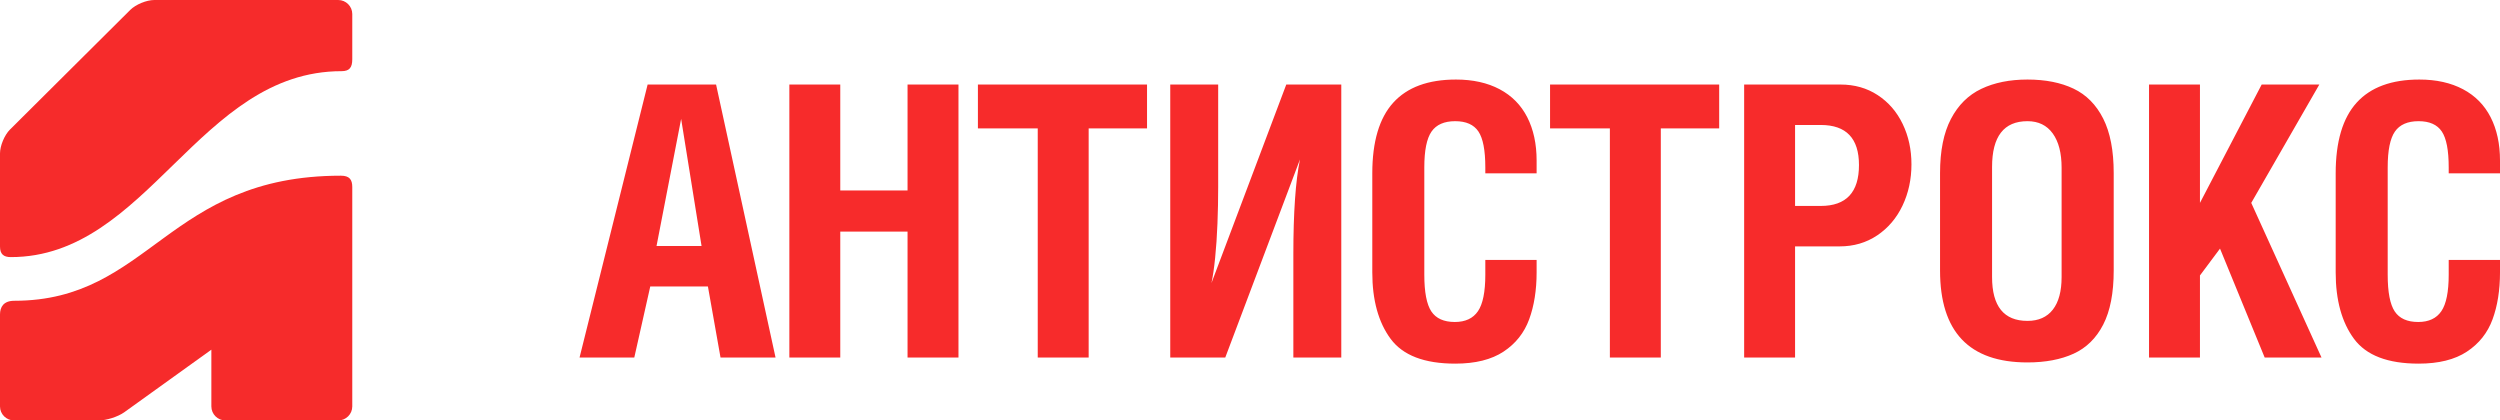 <?xml version="1.0" encoding="UTF-8" standalone="no"?>
<svg width="220px" height="37px" viewBox="0 0 220 37" version="1.1" xmlns="http://www.w3.org/2000/svg" xmlns:xlink="http://www.w3.org/1999/xlink">
    <!-- Generator: Sketch 39.1 (31720) - http://www.bohemiancoding.com/sketch -->
    <title>Images/Antistroks_logo</title>
    <desc>Created with Sketch.</desc>
    <defs></defs>
    <g id="Symbols" stroke="none" stroke-width="1" fill="none" fill-rule="evenodd">
        <g id="Blocks/Header" transform="translate(-250, -31)">
            <g id="Antistroks-logo" transform="translate(250, 31)">
                <path d="M57.774,21.649 L61.737,21.649 L59.94,10.462 L57.774,21.649 L57.774,21.649 Z M51,31.463 L56.991,7.439 L63.015,7.439 L68.248,31.463 L63.406,31.463 L62.296,25.208 L57.223,25.208 L55.817,31.463 L51,31.463 Z M69.463,31.463 L69.463,7.439 L73.944,7.439 L73.944,16.758 L79.864,16.758 L79.864,7.439 L84.346,7.439 L84.346,31.463 L79.864,31.463 L79.864,20.382 L73.944,20.382 L73.944,31.463 L69.463,31.463 Z M100.939,7.439 L100.939,11.298 L95.802,11.298 L95.802,31.463 L91.321,31.463 L91.321,11.298 L86.056,11.298 L86.056,7.439 L100.939,7.439 Z M113.815,31.463 L113.815,22.381 C113.815,18.708 114.009,15.924 114.398,14.028 L107.823,31.463 L102.982,31.463 L102.982,7.439 L107.2,7.439 L107.2,16.457 C107.2,17.519 107.179,18.594 107.136,19.683 C107.094,20.772 107.025,21.775 106.932,22.693 C106.839,23.611 106.731,24.349 106.609,24.907 L113.192,7.439 L118.033,7.439 L118.033,31.463 L113.815,31.463 Z M130.708,15.255 L130.708,14.727 C130.708,13.227 130.506,12.174 130.101,11.571 C129.696,10.967 129.015,10.664 128.056,10.664 C127.092,10.664 126.398,10.969 125.974,11.578 C125.551,12.188 125.339,13.237 125.339,14.727 L125.339,24.176 C125.339,25.708 125.546,26.786 125.958,27.405 C126.371,28.025 127.059,28.335 128.024,28.335 C128.951,28.335 129.63,28.018 130.061,27.385 C130.493,26.751 130.708,25.681 130.708,24.176 L130.708,22.876 L135.222,22.876 L135.222,23.972 C135.222,25.532 135.003,26.909 134.567,28.1 C134.13,29.292 133.378,30.239 132.311,30.943 C131.244,31.648 129.827,32 128.06,32 C125.345,32 123.45,31.273 122.375,29.818 C121.3,28.364 120.762,26.415 120.762,23.972 L120.762,15.255 C120.762,12.465 121.377,10.392 122.606,9.035 C123.836,7.678 125.675,7 128.124,7 C129.614,7 130.895,7.285 131.968,7.853 C133.04,8.422 133.851,9.244 134.399,10.319 C134.947,11.394 135.222,12.663 135.222,14.126 L135.222,15.255 L130.708,15.255 Z M151.288,7.439 L151.288,11.298 L146.151,11.298 L146.151,31.463 L141.669,31.463 L141.669,11.298 L136.405,11.298 L136.405,7.439 L151.288,7.439 Z M153.485,31.463 L153.485,7.439 L161.961,7.439 C163.202,7.439 164.296,7.751 165.244,8.374 C166.192,8.996 166.923,9.843 167.437,10.913 C167.951,11.982 168.208,13.164 168.208,14.459 C168.208,15.78 167.946,16.992 167.421,18.095 C166.896,19.197 166.153,20.07 165.192,20.715 C164.23,21.359 163.13,21.682 161.889,21.682 L157.966,21.682 L157.966,31.463 L153.485,31.463 Z M160.227,10.998 L157.966,10.998 L157.966,18.123 L160.227,18.123 C162.469,18.123 163.59,16.923 163.59,14.524 C163.59,12.173 162.469,10.998 160.227,10.998 Z M171.683,10.466 C172.322,9.244 173.214,8.361 174.359,7.817 C175.504,7.272 176.857,7 178.417,7 C179.999,7 181.35,7.267 182.472,7.801 C183.593,8.334 184.462,9.212 185.08,10.433 C185.698,11.655 186.006,13.251 186.006,15.222 L186.006,23.81 C186.006,25.782 185.699,27.366 185.084,28.563 C184.469,29.76 183.599,30.614 182.476,31.126 C181.352,31.638 179.999,31.894 178.417,31.894 C173.288,31.894 170.724,29.2 170.724,23.81 L170.724,15.222 C170.724,13.272 171.043,11.687 171.683,10.466 Z M178.417,28.238 C179.392,28.238 180.136,27.908 180.65,27.247 C181.164,26.586 181.421,25.63 181.421,24.379 L181.421,14.759 C181.421,13.47 181.161,12.465 180.642,11.745 C180.123,11.025 179.381,10.664 178.417,10.664 C176.34,10.664 175.302,12.008 175.302,14.694 L175.302,24.379 C175.302,26.952 176.34,28.238 178.417,28.238 Z M189.114,31.463 L189.114,7.439 L193.596,7.439 L193.596,17.855 L199.028,7.439 L204.101,7.439 L198.11,17.855 L204.293,31.463 L199.292,31.463 L195.361,21.876 L193.596,24.241 L193.596,31.463 L189.114,31.463 Z M215.486,15.255 L215.486,14.727 C215.486,13.227 215.284,12.174 214.879,11.571 C214.474,10.967 213.792,10.664 212.834,10.664 C211.87,10.664 211.176,10.969 210.752,11.578 C210.329,12.188 210.117,13.237 210.117,14.727 L210.117,24.176 C210.117,25.708 210.324,26.786 210.736,27.405 C211.149,28.025 211.837,28.335 212.802,28.335 C213.729,28.335 214.408,28.018 214.839,27.385 C215.271,26.751 215.486,25.681 215.486,24.176 L215.486,22.876 L220,22.876 L220,23.972 C220,25.532 219.781,26.909 219.345,28.1 C218.908,29.292 218.156,30.239 217.089,30.943 C216.022,31.648 214.605,32 212.838,32 C210.123,32 208.228,31.273 207.153,29.818 C206.078,28.364 205.54,26.415 205.54,23.972 L205.54,15.255 C205.54,12.465 206.155,10.392 207.384,9.035 C208.614,7.678 210.453,7 212.902,7 C214.392,7 215.673,7.285 216.746,7.853 C217.818,8.422 218.629,9.244 219.177,10.319 C219.725,11.394 220,12.663 220,14.126 L220,15.255 L215.486,15.255 Z" id="Combined-Shape" fill="#F72B2B"></path>
                <path d="M0.948,22.625 C0.325,22.625 0,22.371 0,21.694 L0,13.507 C0,12.829 0.395,11.881 0.877,11.402 L11.463,0.872 C11.945,0.392 12.898,0 13.58,0 L17.36,0 L19.84,0 L29.76,0 C30.442,0 31,0.555 31,1.233 L31,5.212 C31,5.941 30.752,6.263 30.06,6.263 C17.484,6.263 13.02,22.625 0.948,22.625 L0.948,22.625 Z M1.257,26.468 C0.308,26.468 0,27.024 0,27.678 L0,35.767 C0,36.445 0.558,37 1.24,37 L8.68,37 C9.362,37 10.374,36.677 10.929,36.283 L18.6,30.772 L18.6,35.767 C18.6,36.445 19.158,37 19.84,37 L29.76,37 C30.442,37 31,36.445 31,35.767 L31,16.461 C31,15.801 30.751,15.461 29.998,15.461 C14.731,15.462 13.206,26.468 1.257,26.468 L1.257,26.468 Z" id="Anti_stroks_logo" fill="#F62B2B"></path>
            </g>
        </g>
    </g>
</svg>